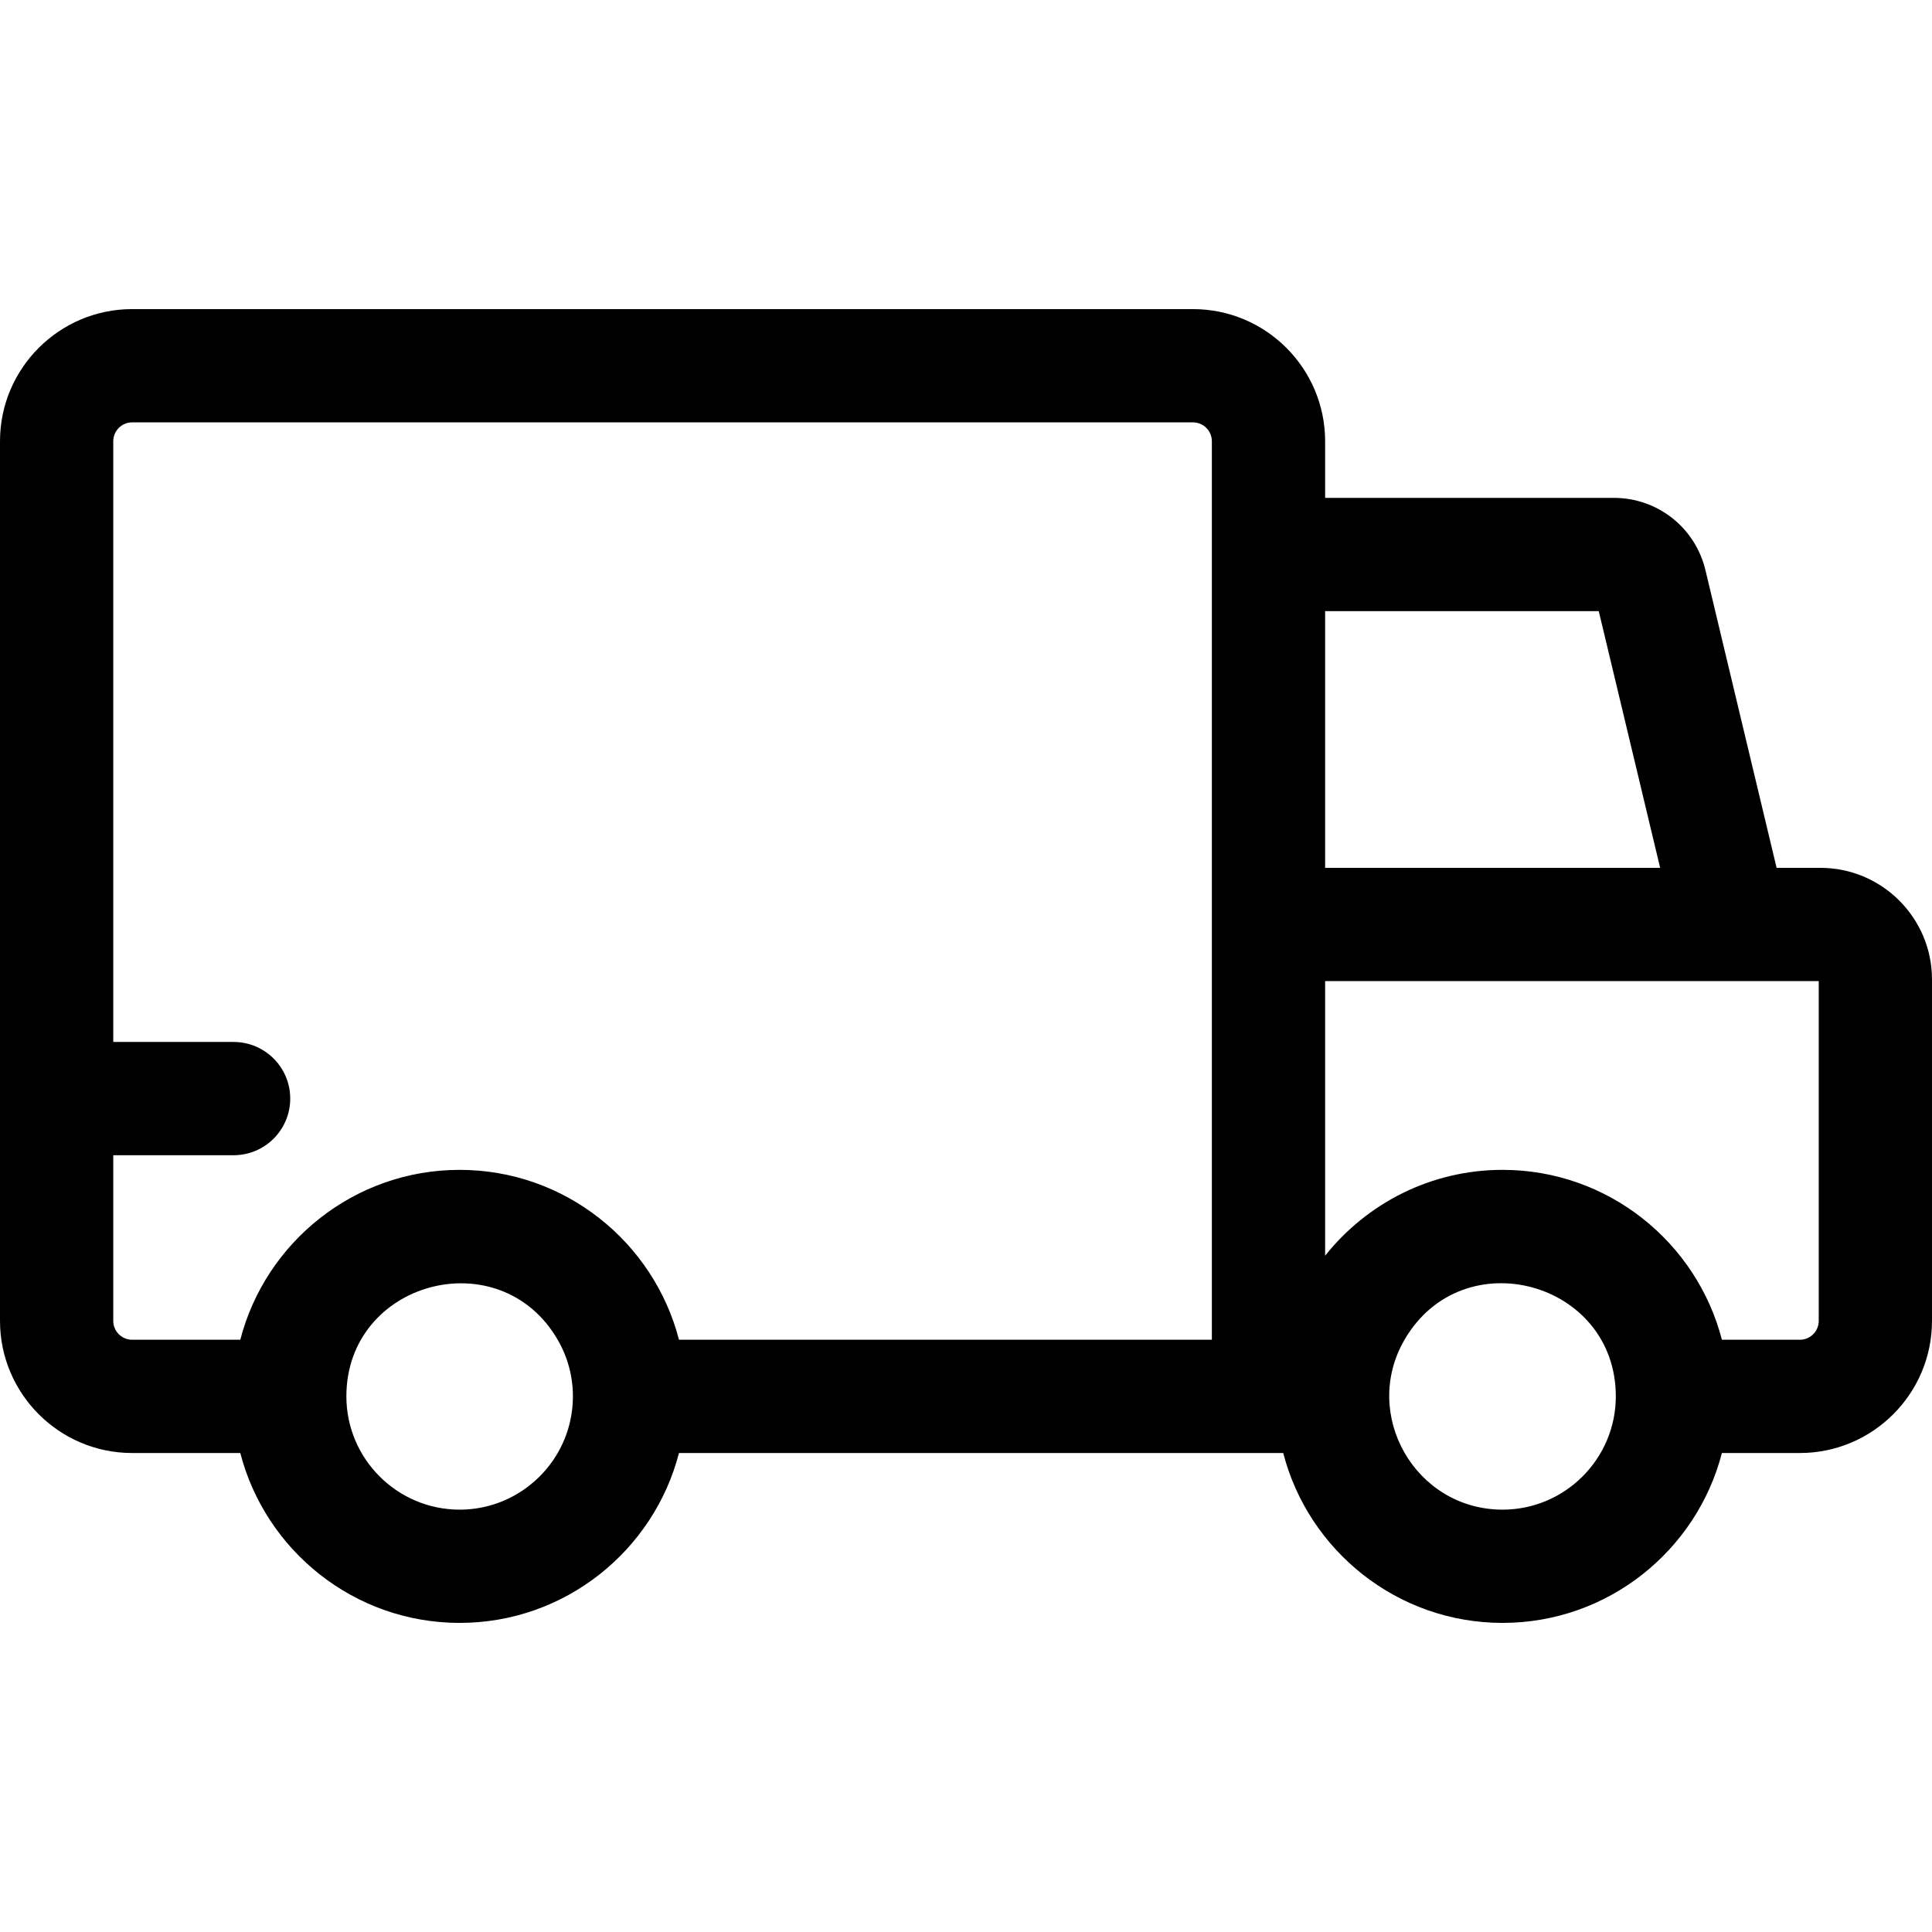<svg width="512" height="512" viewBox="0 0 512 512" fill="none" xmlns="http://www.w3.org/2000/svg">
<path d="M482.426 229.987H470.82L452.011 151.309C449.37 139.903 439.365 131.94 427.639 131.94H351.172V116.933C351.172 97.624 335.464 81.916 316.155 81.916H35.017C15.708 81.915 0 97.623 0 116.932V350.046C0 369.345 15.708 385.063 35.017 385.063H63.681C70.364 410.926 93.896 430.085 121.809 430.085C149.723 430.085 173.254 410.926 179.937 385.063H340.065C346.748 410.926 370.28 430.085 398.193 430.085C426.106 430.085 449.638 410.926 456.321 385.063H476.981C496.29 385.063 511.998 369.355 511.998 350.046V259.562C512 243.254 498.734 229.987 482.426 229.987ZM423.687 161.954L439.955 229.987H351.172V161.954H423.687ZM30.015 350.046V306.145H61.906C70.194 306.145 76.913 299.426 76.913 291.138C76.913 282.85 70.194 276.131 61.906 276.131H30.015V116.932C30.015 115.606 30.543 114.334 31.481 113.396C32.419 112.458 33.691 111.931 35.017 111.93H316.154C317.48 111.931 318.752 112.458 319.69 113.396C320.628 114.334 321.155 115.606 321.156 116.932V355.048H179.938C173.255 329.185 149.723 310.026 121.81 310.026C93.896 310.026 70.365 329.185 63.682 355.048H35.017C33.691 355.046 32.42 354.518 31.482 353.581C30.545 352.643 30.017 351.372 30.015 350.046ZM121.809 400.07C105.258 400.07 91.794 386.59 91.794 370.055C91.794 339.453 132.481 328.615 147.791 355.048C153.14 364.227 153.2 375.745 147.791 385.063C142.59 394.027 132.895 400.07 121.809 400.07ZM398.194 400.07C375.095 400.07 360.686 374.901 372.211 355.048C387.58 328.515 428.208 339.528 428.208 370.055C428.209 386.522 414.801 400.07 398.194 400.07ZM481.985 350.046C481.984 351.372 481.457 352.644 480.519 353.582C479.581 354.52 478.309 355.048 476.983 355.048H456.323C449.64 329.185 426.108 310.026 398.195 310.026C379.176 310.026 362.187 318.92 351.172 332.777V260.001H481.986V350.046H481.985Z" fill="black"/>
</svg>
